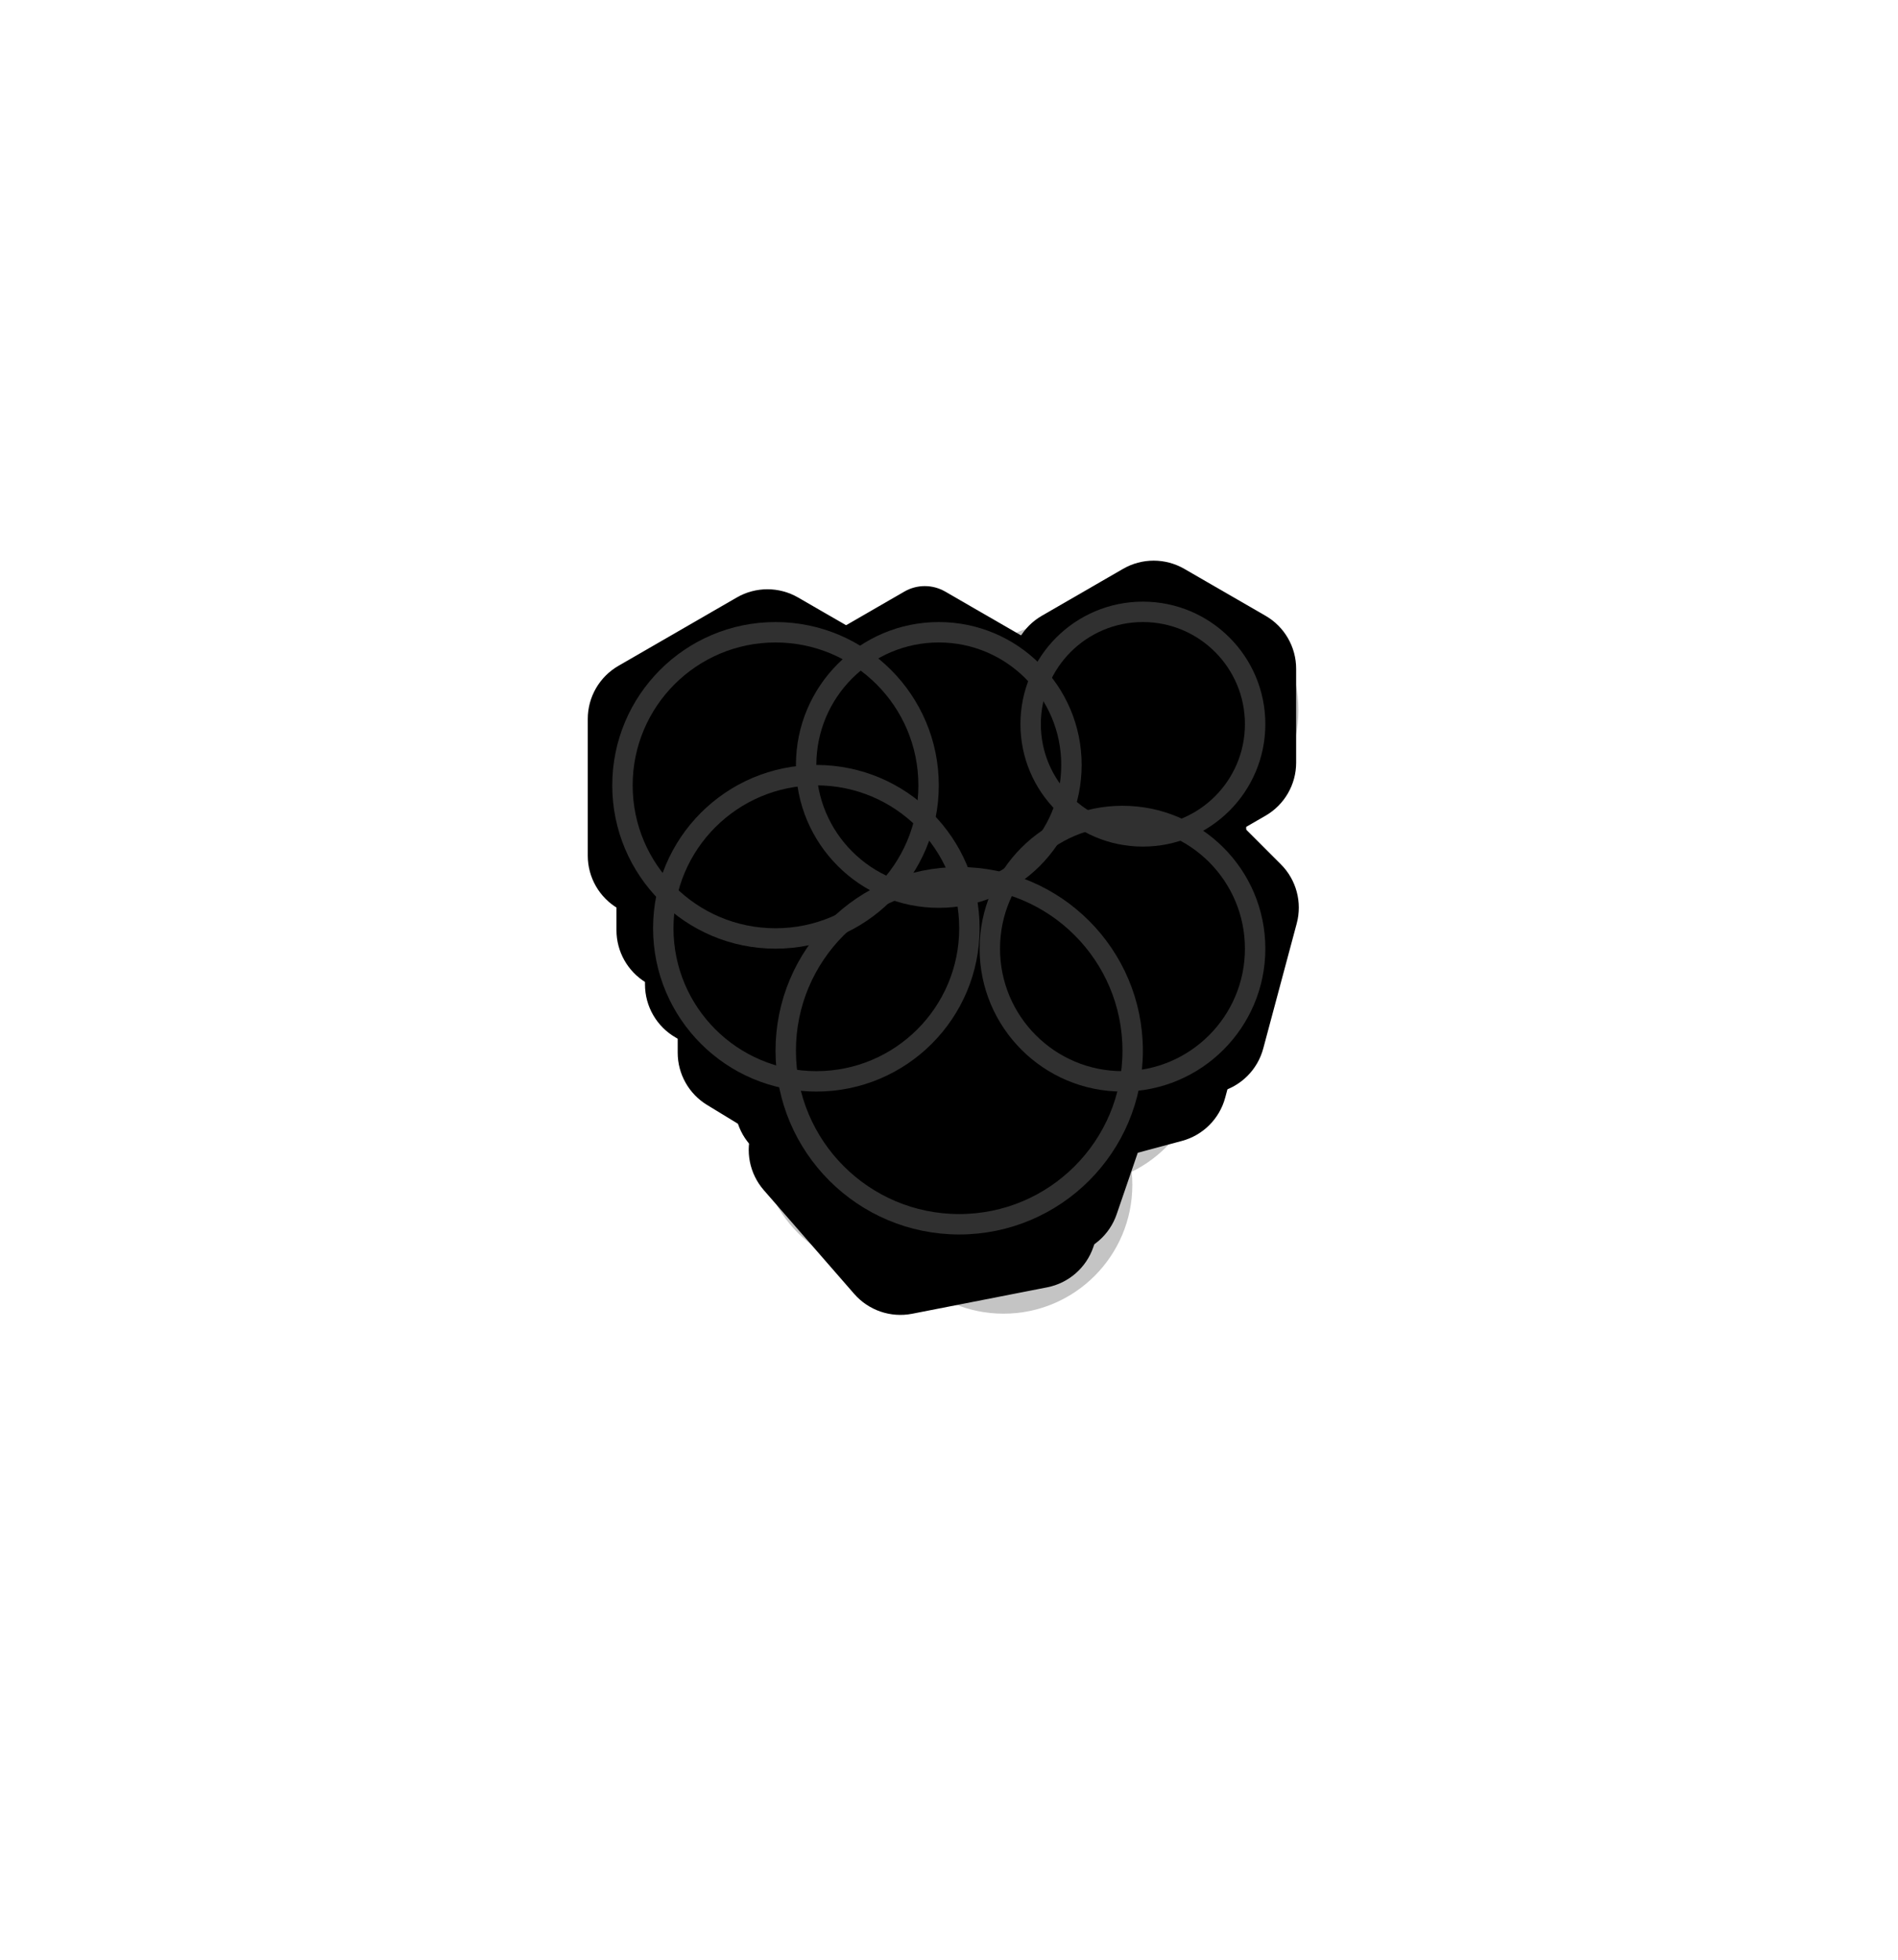 <svg width="93" height="96" viewBox="0 0 93 96" fill="none" xmlns="http://www.w3.org/2000/svg">
<g filter="url(#filter0_d)">
<circle cx="37.311" cy="38.783" r="6.311" fill="#C4C4C4"/>
</g>
<g filter="url(#filter1_d)">
<circle cx="39.311" cy="39.783" r="6.311" fill="#C4C4C4"/>
</g>
<g filter="url(#filter2_d)">
<circle cx="40.962" cy="48.638" r="6.311" fill="#C4C4C4"/>
</g>
<g filter="url(#filter3_d)">
<circle cx="43.563" cy="52.938" r="6.311" fill="#C4C4C4"/>
</g>
<g filter="url(#filter4_d)">
<circle cx="49.172" cy="55.041" r="6.311" fill="#C4C4C4"/>
</g>
<g filter="url(#filter5_d)">
<circle cx="52.676" cy="48.733" r="6.311" fill="#C4C4C4"/>
</g>
<g filter="url(#filter6_d)">
<circle cx="54.486" cy="44.13" r="6.311" fill="#C4C4C4"/>
</g>
<g filter="url(#filter7_d)">
<circle cx="57.191" cy="35.114" r="6.311" fill="#C4C4C4"/>
</g>
<g filter="url(#filter8_d)">
<circle cx="57.311" cy="34.783" r="6.311" fill="#C4C4C4"/>
</g>
<g filter="url(#filter9_d)">
<circle cx="52.311" cy="36.783" r="6.311" fill="#C4C4C4"/>
</g>
<g filter="url(#filter10_d)">
<circle cx="54.311" cy="41.783" r="6.311" fill="#C4C4C4"/>
</g>
<g filter="url(#filter11_ddd)">
<path d="M39.301 31.378L44.095 34.3C44.84 34.754 45.294 35.563 45.294 36.435V42.565C45.294 43.437 44.84 44.246 44.095 44.7L39.301 47.622C38.502 48.108 37.498 48.108 36.699 47.622L31.905 44.7C31.16 44.246 30.706 43.437 30.706 42.565V36.435C30.706 35.563 31.16 34.754 31.905 34.3L36.699 31.378C37.498 30.892 38.502 30.892 39.301 31.378Z" fill="black" stroke="black"/>
<path d="M46.25 31.01L52.477 34.606C52.941 34.874 53.227 35.369 53.227 35.905V43.095C53.227 43.631 52.941 44.126 52.477 44.394L46.25 47.99C45.786 48.258 45.214 48.258 44.75 47.99L38.523 44.394C38.059 44.126 37.773 43.631 37.773 43.095V35.905C37.773 35.369 38.059 34.874 38.523 34.606L44.75 31.01C45.214 30.742 45.786 30.742 46.25 31.01Z" fill="black" stroke="black"/>
<path d="M42.301 37.378L47.095 40.3C47.84 40.754 48.294 41.563 48.294 42.435V48.565C48.294 49.437 47.84 50.246 47.095 50.7L42.301 53.622C41.502 54.108 40.498 54.108 39.699 53.622L34.905 50.7C34.16 50.246 33.706 49.437 33.706 48.565V42.435C33.706 41.563 34.16 40.754 34.905 40.3L39.699 37.378C40.498 36.892 41.502 36.892 42.301 37.378Z" fill="black" stroke="black"/>
<path d="M56.494 39.23L60.295 43.032C60.927 43.663 61.174 44.584 60.943 45.446L59.551 50.639C59.32 51.502 58.646 52.175 57.783 52.407L52.591 53.798C51.728 54.029 50.808 53.783 50.176 53.151L46.375 49.35C45.743 48.718 45.497 47.798 45.728 46.935L47.119 41.742C47.35 40.88 48.024 40.206 48.887 39.975L54.079 38.583C54.942 38.352 55.863 38.599 56.494 39.23Z" fill="black" stroke="black"/>
<path d="M56.25 30.299L59.312 32.067C60.086 32.514 60.562 33.339 60.562 34.232V37.768C60.562 38.661 60.086 39.486 59.312 39.933L56.25 41.701C55.477 42.148 54.523 42.148 53.75 41.701L50.688 39.933C49.914 39.486 49.438 38.661 49.438 37.768V34.232C49.438 33.339 49.914 32.514 50.688 32.067L53.75 30.299C54.523 29.852 55.477 29.852 56.25 30.299Z" fill="black" stroke="black"/>
<path d="M50.376 44.014L54.806 49.097C55.392 49.77 55.576 50.706 55.286 51.55L53.099 57.928C52.809 58.773 52.09 59.4 51.214 59.571L44.597 60.866C43.72 61.037 42.819 60.728 42.232 60.055L37.802 54.972C37.215 54.298 37.032 53.363 37.322 52.518L39.509 46.14C39.799 45.295 40.517 44.669 41.394 44.498L48.011 43.203C48.888 43.031 49.789 43.34 50.376 44.014Z" fill="black" stroke="black"/>
</g>
<path d="M38.853 29.701L44.655 33.051C45.428 33.498 45.905 34.323 45.905 35.216V41.916C45.905 42.809 45.428 43.635 44.655 44.081L38.853 47.431C38.079 47.878 37.126 47.878 36.353 47.431L30.55 44.081C29.777 43.635 29.3 42.809 29.3 41.916V35.216C29.3 34.323 29.777 33.498 30.55 33.051L36.353 29.701C37.126 29.254 38.079 29.254 38.853 29.701Z" fill="black" stroke="black"/>
<path d="M46.063 29.412L52.865 33.34C53.33 33.608 53.615 34.103 53.615 34.639V42.493C53.615 43.029 53.33 43.525 52.865 43.792L46.063 47.72C45.599 47.988 45.027 47.988 44.563 47.72L37.761 43.792C37.297 43.525 37.011 43.029 37.011 42.493V34.639C37.011 34.103 37.297 33.608 37.761 33.34L44.563 29.412C45.027 29.144 45.599 29.144 46.063 29.412Z" fill="black" stroke="black"/>
<path d="M41.656 36.01L47.459 39.36C48.232 39.806 48.709 40.632 48.709 41.525V48.225C48.709 49.118 48.232 49.943 47.459 50.39L41.656 53.74C40.883 54.187 39.93 54.187 39.156 53.74L33.354 50.39C32.58 49.943 32.104 49.118 32.104 48.225V41.525C32.104 40.632 32.58 39.806 33.354 39.36L39.156 36.01C39.93 35.563 40.883 35.563 41.656 36.01Z" fill="black" stroke="black"/>
<path d="M57.924 38.209L62.408 42.694C63.04 43.325 63.286 44.246 63.055 45.109L61.414 51.235C61.183 52.097 60.509 52.771 59.646 53.002L53.52 54.644C52.657 54.875 51.737 54.628 51.105 53.997L46.621 49.512C45.989 48.881 45.743 47.96 45.974 47.097L47.615 40.971C47.846 40.109 48.52 39.435 49.383 39.204L55.509 37.562C56.372 37.331 57.292 37.578 57.924 38.209Z" fill="black" stroke="black"/>
<path d="M57.779 28.299L61.76 30.598C62.534 31.044 63.01 31.869 63.01 32.763V37.36C63.01 38.253 62.534 39.078 61.76 39.525L57.779 41.823C57.005 42.27 56.053 42.27 55.279 41.823L51.298 39.525C50.524 39.078 50.048 38.253 50.048 37.36V32.763C50.048 31.869 50.524 31.044 51.298 30.598L55.279 28.299C56.053 27.852 57.005 27.852 57.779 28.299Z" fill="black" stroke="black"/>
<path d="M51.148 43.51L56.311 49.434C56.898 50.107 57.081 51.042 56.792 51.887L54.242 59.321C53.953 60.166 53.234 60.792 52.358 60.963L44.646 62.472C43.769 62.644 42.868 62.335 42.281 61.661L37.118 55.737C36.531 55.064 36.348 54.129 36.638 53.284L39.187 45.85C39.477 45.005 40.195 44.379 41.072 44.208L48.784 42.699C49.66 42.527 50.562 42.836 51.148 43.51Z" fill="black" stroke="black"/>
<circle cx="38" cy="38.472" r="7.5" stroke="#303030"/>
<circle cx="47" cy="51.472" r="8.5" stroke="#303030"/>
<circle cx="46" cy="37.472" r="6.5" stroke="#303030"/>
<circle cx="56" cy="35.472" r="5.5" stroke="#303030"/>
<circle cx="55" cy="46.472" r="6.5" stroke="#303030"/>
<circle cx="40" cy="45.472" r="7.5" stroke="#303030"/>
<defs>
<filter id="filter0_d" x="11" y="12.472" width="52.622" height="52.622" filterUnits="userSpaceOnUse" color-interpolation-filters="sRGB">
<feFlood flood-opacity="0" result="BackgroundImageFix"/>
<feColorMatrix in="SourceAlpha" type="matrix" values="0 0 0 0 0 0 0 0 0 0 0 0 0 0 0 0 0 0 127 0" result="hardAlpha"/>
<feOffset/>
<feGaussianBlur stdDeviation="10"/>
<feComposite in2="hardAlpha" operator="out"/>
<feColorMatrix type="matrix" values="0 0 0 0 1 0 0 0 0 0 0 0 0 0 0 0 0 0 1 0"/>
<feBlend mode="normal" in2="BackgroundImageFix" result="effect1_dropShadow"/>
<feBlend mode="normal" in="SourceGraphic" in2="effect1_dropShadow" result="shape"/>
</filter>
<filter id="filter1_d" x="13" y="13.472" width="52.622" height="52.622" filterUnits="userSpaceOnUse" color-interpolation-filters="sRGB">
<feFlood flood-opacity="0" result="BackgroundImageFix"/>
<feColorMatrix in="SourceAlpha" type="matrix" values="0 0 0 0 0 0 0 0 0 0 0 0 0 0 0 0 0 0 127 0" result="hardAlpha"/>
<feOffset/>
<feGaussianBlur stdDeviation="10"/>
<feComposite in2="hardAlpha" operator="out"/>
<feColorMatrix type="matrix" values="0 0 0 0 1 0 0 0 0 0 0 0 0 0 0 0 0 0 1 0"/>
<feBlend mode="normal" in2="BackgroundImageFix" result="effect1_dropShadow"/>
<feBlend mode="normal" in="SourceGraphic" in2="effect1_dropShadow" result="shape"/>
</filter>
<filter id="filter2_d" x="14.651" y="22.327" width="52.622" height="52.622" filterUnits="userSpaceOnUse" color-interpolation-filters="sRGB">
<feFlood flood-opacity="0" result="BackgroundImageFix"/>
<feColorMatrix in="SourceAlpha" type="matrix" values="0 0 0 0 0 0 0 0 0 0 0 0 0 0 0 0 0 0 127 0" result="hardAlpha"/>
<feOffset/>
<feGaussianBlur stdDeviation="10"/>
<feComposite in2="hardAlpha" operator="out"/>
<feColorMatrix type="matrix" values="0 0 0 0 0.14 0 0 0 0 0 0 0 0 0 1 0 0 0 1 0"/>
<feBlend mode="normal" in2="BackgroundImageFix" result="effect1_dropShadow"/>
<feBlend mode="normal" in="SourceGraphic" in2="effect1_dropShadow" result="shape"/>
</filter>
<filter id="filter3_d" x="17.252" y="29.627" width="52.622" height="52.622" filterUnits="userSpaceOnUse" color-interpolation-filters="sRGB">
<feFlood flood-opacity="0" result="BackgroundImageFix"/>
<feColorMatrix in="SourceAlpha" type="matrix" values="0 0 0 0 0 0 0 0 0 0 0 0 0 0 0 0 0 0 127 0" result="hardAlpha"/>
<feOffset dy="3"/>
<feGaussianBlur stdDeviation="10"/>
<feComposite in2="hardAlpha" operator="out"/>
<feColorMatrix type="matrix" values="0 0 0 0 0.14 0 0 0 0 0 0 0 0 0 1 0 0 0 1 0"/>
<feBlend mode="normal" in2="BackgroundImageFix" result="effect1_dropShadow"/>
<feBlend mode="normal" in="SourceGraphic" in2="effect1_dropShadow" result="shape"/>
</filter>
<filter id="filter4_d" x="12.86" y="21.73" width="72.622" height="72.622" filterUnits="userSpaceOnUse" color-interpolation-filters="sRGB">
<feFlood flood-opacity="0" result="BackgroundImageFix"/>
<feColorMatrix in="SourceAlpha" type="matrix" values="0 0 0 0 0 0 0 0 0 0 0 0 0 0 0 0 0 0 127 0" result="hardAlpha"/>
<feOffset dy="3"/>
<feGaussianBlur stdDeviation="15"/>
<feComposite in2="hardAlpha" operator="out"/>
<feColorMatrix type="matrix" values="0 0 0 0 0 0 0 0 0 1 0 0 0 0 0.64 0 0 0 1 0"/>
<feBlend mode="normal" in2="BackgroundImageFix" result="effect1_dropShadow"/>
<feBlend mode="normal" in="SourceGraphic" in2="effect1_dropShadow" result="shape"/>
</filter>
<filter id="filter5_d" x="16.365" y="15.421" width="72.622" height="72.622" filterUnits="userSpaceOnUse" color-interpolation-filters="sRGB">
<feFlood flood-opacity="0" result="BackgroundImageFix"/>
<feColorMatrix in="SourceAlpha" type="matrix" values="0 0 0 0 0 0 0 0 0 0 0 0 0 0 0 0 0 0 127 0" result="hardAlpha"/>
<feOffset dy="3"/>
<feGaussianBlur stdDeviation="15"/>
<feComposite in2="hardAlpha" operator="out"/>
<feColorMatrix type="matrix" values="0 0 0 0 0 0 0 0 0 1 0 0 0 0 0.64 0 0 0 1 0"/>
<feBlend mode="normal" in2="BackgroundImageFix" result="effect1_dropShadow"/>
<feBlend mode="normal" in="SourceGraphic" in2="effect1_dropShadow" result="shape"/>
</filter>
<filter id="filter6_d" x="38.175" y="30.819" width="32.622" height="32.622" filterUnits="userSpaceOnUse" color-interpolation-filters="sRGB">
<feFlood flood-opacity="0" result="BackgroundImageFix"/>
<feColorMatrix in="SourceAlpha" type="matrix" values="0 0 0 0 0 0 0 0 0 0 0 0 0 0 0 0 0 0 127 0" result="hardAlpha"/>
<feOffset dy="3"/>
<feGaussianBlur stdDeviation="5"/>
<feComposite in2="hardAlpha" operator="out"/>
<feColorMatrix type="matrix" values="0 0 0 0 0 0 0 0 0 1 0 0 0 0 0.1 0 0 0 1 0"/>
<feBlend mode="normal" in2="BackgroundImageFix" result="effect1_dropShadow"/>
<feBlend mode="normal" in="SourceGraphic" in2="effect1_dropShadow" result="shape"/>
</filter>
<filter id="filter7_d" x="30.88" y="8.803" width="52.622" height="52.622" filterUnits="userSpaceOnUse" color-interpolation-filters="sRGB">
<feFlood flood-opacity="0" result="BackgroundImageFix"/>
<feColorMatrix in="SourceAlpha" type="matrix" values="0 0 0 0 0 0 0 0 0 0 0 0 0 0 0 0 0 0 127 0" result="hardAlpha"/>
<feOffset/>
<feGaussianBlur stdDeviation="10"/>
<feComposite in2="hardAlpha" operator="out"/>
<feColorMatrix type="matrix" values="0 0 0 0 0.92 0 0 0 0 1 0 0 0 0 0 0 0 0 1 0"/>
<feBlend mode="normal" in2="BackgroundImageFix" result="effect1_dropShadow"/>
<feBlend mode="normal" in="SourceGraphic" in2="effect1_dropShadow" result="shape"/>
</filter>
<filter id="filter8_d" x="41" y="18.472" width="32.622" height="32.622" filterUnits="userSpaceOnUse" color-interpolation-filters="sRGB">
<feFlood flood-opacity="0" result="BackgroundImageFix"/>
<feColorMatrix in="SourceAlpha" type="matrix" values="0 0 0 0 0 0 0 0 0 0 0 0 0 0 0 0 0 0 127 0" result="hardAlpha"/>
<feOffset/>
<feGaussianBlur stdDeviation="5"/>
<feComposite in2="hardAlpha" operator="out"/>
<feColorMatrix type="matrix" values="0 0 0 0 0.92 0 0 0 0 1 0 0 0 0 0 0 0 0 0.8 0"/>
<feBlend mode="normal" in2="BackgroundImageFix" result="effect1_dropShadow"/>
<feBlend mode="normal" in="SourceGraphic" in2="effect1_dropShadow" result="shape"/>
</filter>
<filter id="filter9_d" x="36" y="20.472" width="32.622" height="32.622" filterUnits="userSpaceOnUse" color-interpolation-filters="sRGB">
<feFlood flood-opacity="0" result="BackgroundImageFix"/>
<feColorMatrix in="SourceAlpha" type="matrix" values="0 0 0 0 0 0 0 0 0 0 0 0 0 0 0 0 0 0 127 0" result="hardAlpha"/>
<feOffset/>
<feGaussianBlur stdDeviation="5"/>
<feComposite in2="hardAlpha" operator="out"/>
<feColorMatrix type="matrix" values="0 0 0 0 0.92 0 0 0 0 1 0 0 0 0 0 0 0 0 0.8 0"/>
<feBlend mode="normal" in2="BackgroundImageFix" result="effect1_dropShadow"/>
<feBlend mode="normal" in="SourceGraphic" in2="effect1_dropShadow" result="shape"/>
</filter>
<filter id="filter10_d" x="38" y="25.472" width="32.622" height="32.622" filterUnits="userSpaceOnUse" color-interpolation-filters="sRGB">
<feFlood flood-opacity="0" result="BackgroundImageFix"/>
<feColorMatrix in="SourceAlpha" type="matrix" values="0 0 0 0 0 0 0 0 0 0 0 0 0 0 0 0 0 0 127 0" result="hardAlpha"/>
<feOffset/>
<feGaussianBlur stdDeviation="5"/>
<feComposite in2="hardAlpha" operator="out"/>
<feColorMatrix type="matrix" values="0 0 0 0 0.92 0 0 0 0 1 0 0 0 0 0 0 0 0 0.8 0"/>
<feBlend mode="normal" in2="BackgroundImageFix" result="effect1_dropShadow"/>
<feBlend mode="normal" in="SourceGraphic" in2="effect1_dropShadow" result="shape"/>
</filter>
<filter id="filter11_ddd" x="0.206" y="0.464" width="92.692" height="94.653" filterUnits="userSpaceOnUse" color-interpolation-filters="sRGB">
<feFlood flood-opacity="0" result="BackgroundImageFix"/>
<feColorMatrix in="SourceAlpha" type="matrix" values="0 0 0 0 0 0 0 0 0 0 0 0 0 0 0 0 0 0 127 0" result="hardAlpha"/>
<feOffset dy="1"/>
<feGaussianBlur stdDeviation="10"/>
<feComposite in2="hardAlpha" operator="out"/>
<feColorMatrix type="matrix" values="0 0 0 0 1 0 0 0 0 1 0 0 0 0 1 0 0 0 1 0"/>
<feBlend mode="normal" in2="BackgroundImageFix" result="effect1_dropShadow"/>
<feColorMatrix in="SourceAlpha" type="matrix" values="0 0 0 0 0 0 0 0 0 0 0 0 0 0 0 0 0 0 127 0" result="hardAlpha"/>
<feOffset dy="1"/>
<feGaussianBlur stdDeviation="15"/>
<feComposite in2="hardAlpha" operator="out"/>
<feColorMatrix type="matrix" values="0 0 0 0 1 0 0 0 0 1 0 0 0 0 1 0 0 0 1 0"/>
<feBlend mode="normal" in2="effect1_dropShadow" result="effect2_dropShadow"/>
<feColorMatrix in="SourceAlpha" type="matrix" values="0 0 0 0 0 0 0 0 0 0 0 0 0 0 0 0 0 0 127 0" result="hardAlpha"/>
<feOffset dy="1"/>
<feGaussianBlur stdDeviation="5"/>
<feComposite in2="hardAlpha" operator="out"/>
<feColorMatrix type="matrix" values="0 0 0 0 1 0 0 0 0 1 0 0 0 0 1 0 0 0 1 0"/>
<feBlend mode="normal" in2="effect2_dropShadow" result="effect3_dropShadow"/>
<feBlend mode="normal" in="SourceGraphic" in2="effect3_dropShadow" result="shape"/>
</filter>
</defs>
</svg>
